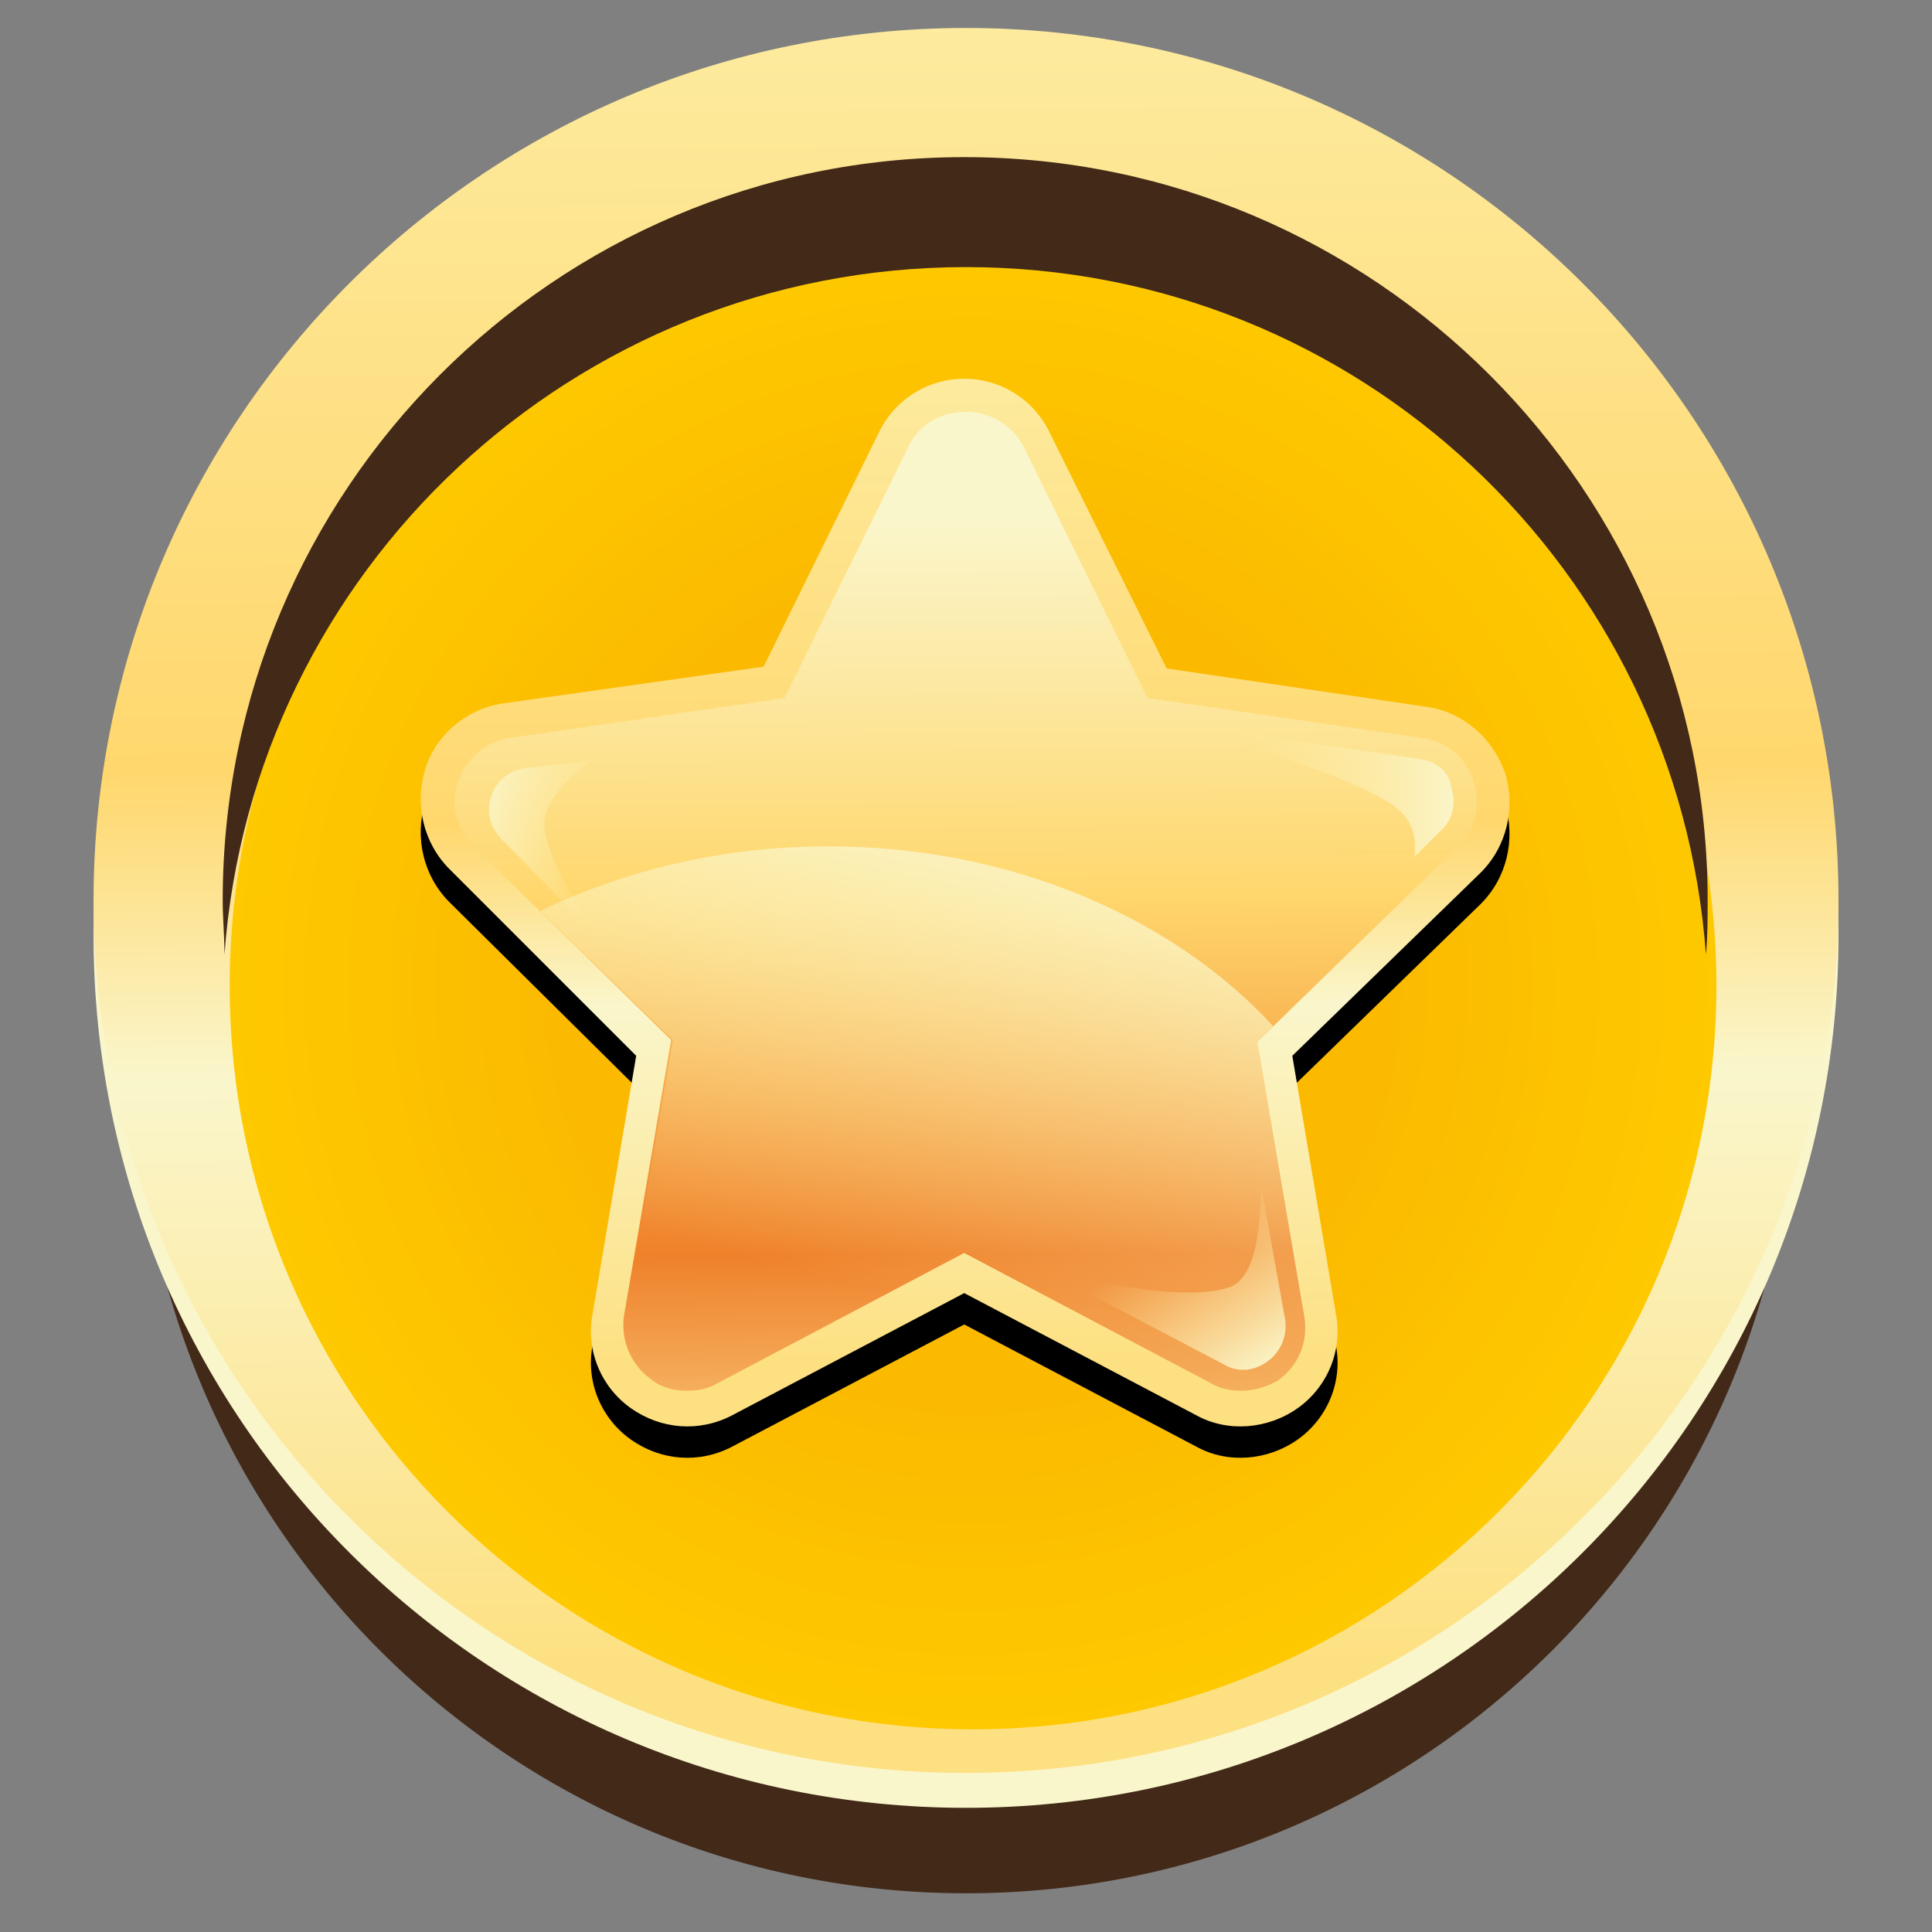 <svg width="48" height="48" viewBox="0 0 48 48" fill="none" xmlns="http://www.w3.org/2000/svg">
<rect x="0" y="0" width="48" height="48" fill="#808080" stroke="none"/>
<path d="M24.001 47.038C35.374 47.038 44.593 37.819 44.593 26.446C44.593 15.073 35.374 5.854 24.001 5.854C12.628 5.854 3.408 15.073 3.408 26.446C3.408 37.819 12.628 47.038 24.001 47.038Z" fill="url(#paint0_linear_3118_36056)"/>
<path d="M24 44.915C35.972 44.915 45.677 35.21 45.677 23.239C45.677 11.267 35.972 1.562 24 1.562C12.029 1.562 2.324 11.267 2.324 23.239C2.324 35.21 12.029 44.915 24 44.915Z" fill="#FAF6CC"/>
<path d="M24 44.048C35.972 44.048 45.677 34.343 45.677 22.372C45.677 10.4 35.972 0.695 24 0.695C12.029 0.695 2.324 10.4 2.324 22.372C2.324 34.343 12.029 44.048 24 44.048Z" fill="url(#paint1_linear_3118_36056)"/>
<path d="M24.175 42.964C34.375 42.964 42.644 34.695 42.644 24.496C42.644 14.296 34.375 6.027 24.175 6.027C13.976 6.027 5.707 14.296 5.707 24.496C5.707 34.695 13.976 42.964 24.175 42.964Z" fill="url(#paint2_radial_3118_36056)"/>
<path d="M24.001 6.636C33.756 6.636 41.689 14.179 42.383 23.716C42.426 23.283 42.426 22.806 42.426 22.372C42.426 12.185 34.146 3.904 23.958 3.904C13.77 3.904 5.533 12.185 5.533 22.372C5.533 22.806 5.577 23.283 5.577 23.716C6.27 14.179 14.247 6.636 24.001 6.636Z" fill="url(#paint3_linear_3118_36056)"/>
<path d="M21.832 11.533C22.222 10.71 23.046 10.19 23.956 10.19C24.867 10.19 25.691 10.71 26.081 11.533L28.985 17.386L35.445 18.34C36.355 18.47 37.092 19.12 37.396 19.987C37.656 20.854 37.439 21.808 36.789 22.458L32.107 27.01L33.191 33.426C33.364 34.337 32.974 35.247 32.237 35.767C31.5 36.288 30.503 36.374 29.722 35.941L23.956 32.906L18.191 35.941C17.367 36.374 16.413 36.288 15.676 35.767C14.939 35.247 14.549 34.337 14.722 33.426L15.806 27.01L11.167 22.415C10.517 21.765 10.3 20.811 10.56 19.944C10.82 19.077 11.601 18.427 12.511 18.296L18.971 17.386L21.832 11.533Z" fill="black"/>
<path d="M21.832 10.754C22.222 9.93 23.046 9.41 23.956 9.41C24.867 9.41 25.691 9.93 26.081 10.754L28.985 16.607L35.445 17.561C36.355 17.691 37.092 18.341 37.396 19.208C37.656 20.075 37.439 21.029 36.789 21.679L32.107 26.231L33.191 32.647C33.364 33.558 32.974 34.468 32.237 34.988C31.5 35.508 30.503 35.595 29.722 35.162L23.956 32.127L18.191 35.162C17.367 35.595 16.413 35.508 15.676 34.988C14.939 34.468 14.549 33.558 14.722 32.647L15.806 26.231L11.167 21.592C10.517 20.942 10.3 19.988 10.56 19.121C10.82 18.254 11.601 17.604 12.511 17.474L18.971 16.563L21.832 10.754Z" fill="url(#paint4_linear_3118_36056)"/>
<path d="M30.85 34.553C30.59 34.553 30.329 34.51 30.113 34.38L23.957 31.128L17.8 34.38C17.584 34.51 17.324 34.553 17.064 34.553C16.717 34.553 16.413 34.467 16.153 34.25C15.676 33.903 15.416 33.296 15.503 32.689L16.673 25.839L11.774 21.027C11.341 20.594 11.168 19.987 11.384 19.423C11.558 18.86 12.078 18.426 12.642 18.339L19.491 17.342L22.569 11.1C22.829 10.536 23.393 10.232 24 10.232C24.607 10.232 25.171 10.579 25.431 11.1L28.509 17.342L35.358 18.339C35.965 18.426 36.442 18.86 36.616 19.423C36.789 19.987 36.659 20.637 36.225 21.027L31.24 25.883L32.41 32.732C32.497 33.339 32.28 33.903 31.76 34.293C31.543 34.423 31.197 34.553 30.85 34.553Z" fill="url(#paint5_linear_3118_36056)"/>
<path d="M31.328 29.438C31.328 30.651 31.154 31.822 30.504 31.995C29.117 32.429 25.865 31.518 25.865 31.518L30.417 33.903C30.547 33.989 30.721 34.033 30.894 34.033C31.111 34.033 31.328 33.946 31.501 33.816C31.805 33.599 31.978 33.209 31.935 32.819L31.328 29.438Z" fill="url(#paint6_linear_3118_36056)"/>
<path d="M35.273 18.86L29.117 17.949C29.117 17.949 33.843 19.293 34.753 20.117C35.143 20.464 35.187 20.897 35.143 21.287L35.794 20.637C36.097 20.377 36.184 19.943 36.054 19.553C36.01 19.163 35.663 18.903 35.273 18.86Z" fill="url(#paint7_linear_3118_36056)"/>
<path d="M14.68 18.904L13.076 19.078C12.686 19.121 12.339 19.381 12.209 19.771C12.079 20.162 12.166 20.552 12.469 20.855L14.767 23.196C14.03 22.026 13.379 20.812 13.553 20.248C13.683 19.771 14.16 19.294 14.68 18.904Z" fill="url(#paint8_linear_3118_36056)"/>
<path d="M20.575 21.027C17.931 21.027 15.503 21.634 13.422 22.631L16.717 25.84L15.546 32.689C15.46 33.296 15.676 33.86 16.196 34.25C16.457 34.467 16.803 34.553 17.107 34.553C17.367 34.553 17.627 34.51 17.844 34.38L24 31.128L30.156 34.38C30.373 34.51 30.633 34.553 30.893 34.553C31.24 34.553 31.543 34.467 31.803 34.25C32.28 33.903 32.54 33.296 32.454 32.689L31.283 25.84L31.63 25.493C29.159 22.805 25.127 21.027 20.575 21.027Z" fill="url(#paint9_linear_3118_36056)"/>
<defs>
<linearGradient id="paint0_linear_3118_36056" x1="3.381" y1="26.433" x2="44.602" y2="26.433" gradientUnits="userSpaceOnUse">
<stop offset="0.277" stop-color="#422918"/>
<stop offset="0.533" stop-color="#422918"/>
<stop offset="0.728" stop-color="#422918"/>
</linearGradient>
<linearGradient id="paint1_linear_3118_36056" x1="23.877" y1="0.362" x2="24.09" y2="41.483" gradientUnits="userSpaceOnUse">
<stop stop-color="#FDEB9F"/>
<stop offset="0.456" stop-color="#FFD76D"/>
<stop offset="0.641" stop-color="#FAF6CC"/>
<stop offset="1" stop-color="#FDE081"/>
</linearGradient>
<radialGradient id="paint2_radial_3118_36056" cx="0" cy="0" r="1" gradientUnits="userSpaceOnUse" gradientTransform="translate(24.175 24.489) scale(18.448)">
<stop offset="0.533" stop-color="#FBB900"/>
<stop offset="1" stop-color="#FEC900"/>
</radialGradient>
<linearGradient id="paint3_linear_3118_36056" x1="5.544" y1="13.832" x2="42.44" y2="13.832" gradientUnits="userSpaceOnUse">
<stop offset="0.277" stop-color="#422918"/>
<stop offset="0.533" stop-color="#422918"/>
<stop offset="0.728" stop-color="#422918"/>
</linearGradient>
<linearGradient id="paint4_linear_3118_36056" x1="23.935" y1="9.206" x2="24.063" y2="33.845" gradientUnits="userSpaceOnUse">
<stop stop-color="#FDEB9F"/>
<stop offset="0.456" stop-color="#FFD76D"/>
<stop offset="0.641" stop-color="#FAF6CC"/>
<stop offset="1" stop-color="#FDE081"/>
</linearGradient>
<linearGradient id="paint5_linear_3118_36056" x1="23.94" y1="10.027" x2="24.09" y2="39.043" gradientUnits="userSpaceOnUse">
<stop offset="0.097" stop-color="#FAF6CC"/>
<stop offset="0.42" stop-color="#FFD76D"/>
<stop offset="0.728" stop-color="#EF812B"/>
<stop offset="1" stop-color="#FDEB9F"/>
</linearGradient>
<linearGradient id="paint6_linear_3118_36056" x1="28.836" y1="30.814" x2="31.286" y2="34.236" gradientUnits="userSpaceOnUse">
<stop stop-color="#FDEB9F" stop-opacity="0"/>
<stop offset="1" stop-color="#FAF6CC"/>
</linearGradient>
<linearGradient id="paint7_linear_3118_36056" x1="30.61" y1="19.456" x2="36.332" y2="20.041" gradientUnits="userSpaceOnUse">
<stop stop-color="#FDEB9F" stop-opacity="0"/>
<stop offset="1" stop-color="#FAF6CC"/>
</linearGradient>
<linearGradient id="paint8_linear_3118_36056" x1="15.146" y1="21.129" x2="11.605" y2="20.361" gradientUnits="userSpaceOnUse">
<stop stop-color="#FDEB9F" stop-opacity="0"/>
<stop offset="1" stop-color="#FAF6CC"/>
</linearGradient>
<linearGradient id="paint9_linear_3118_36056" x1="24.993" y1="19.756" x2="21.884" y2="32.122" gradientUnits="userSpaceOnUse">
<stop stop-color="#FAF6CC"/>
<stop offset="1" stop-color="#FDEB9F" stop-opacity="0"/>
</linearGradient>
</defs>
</svg>
